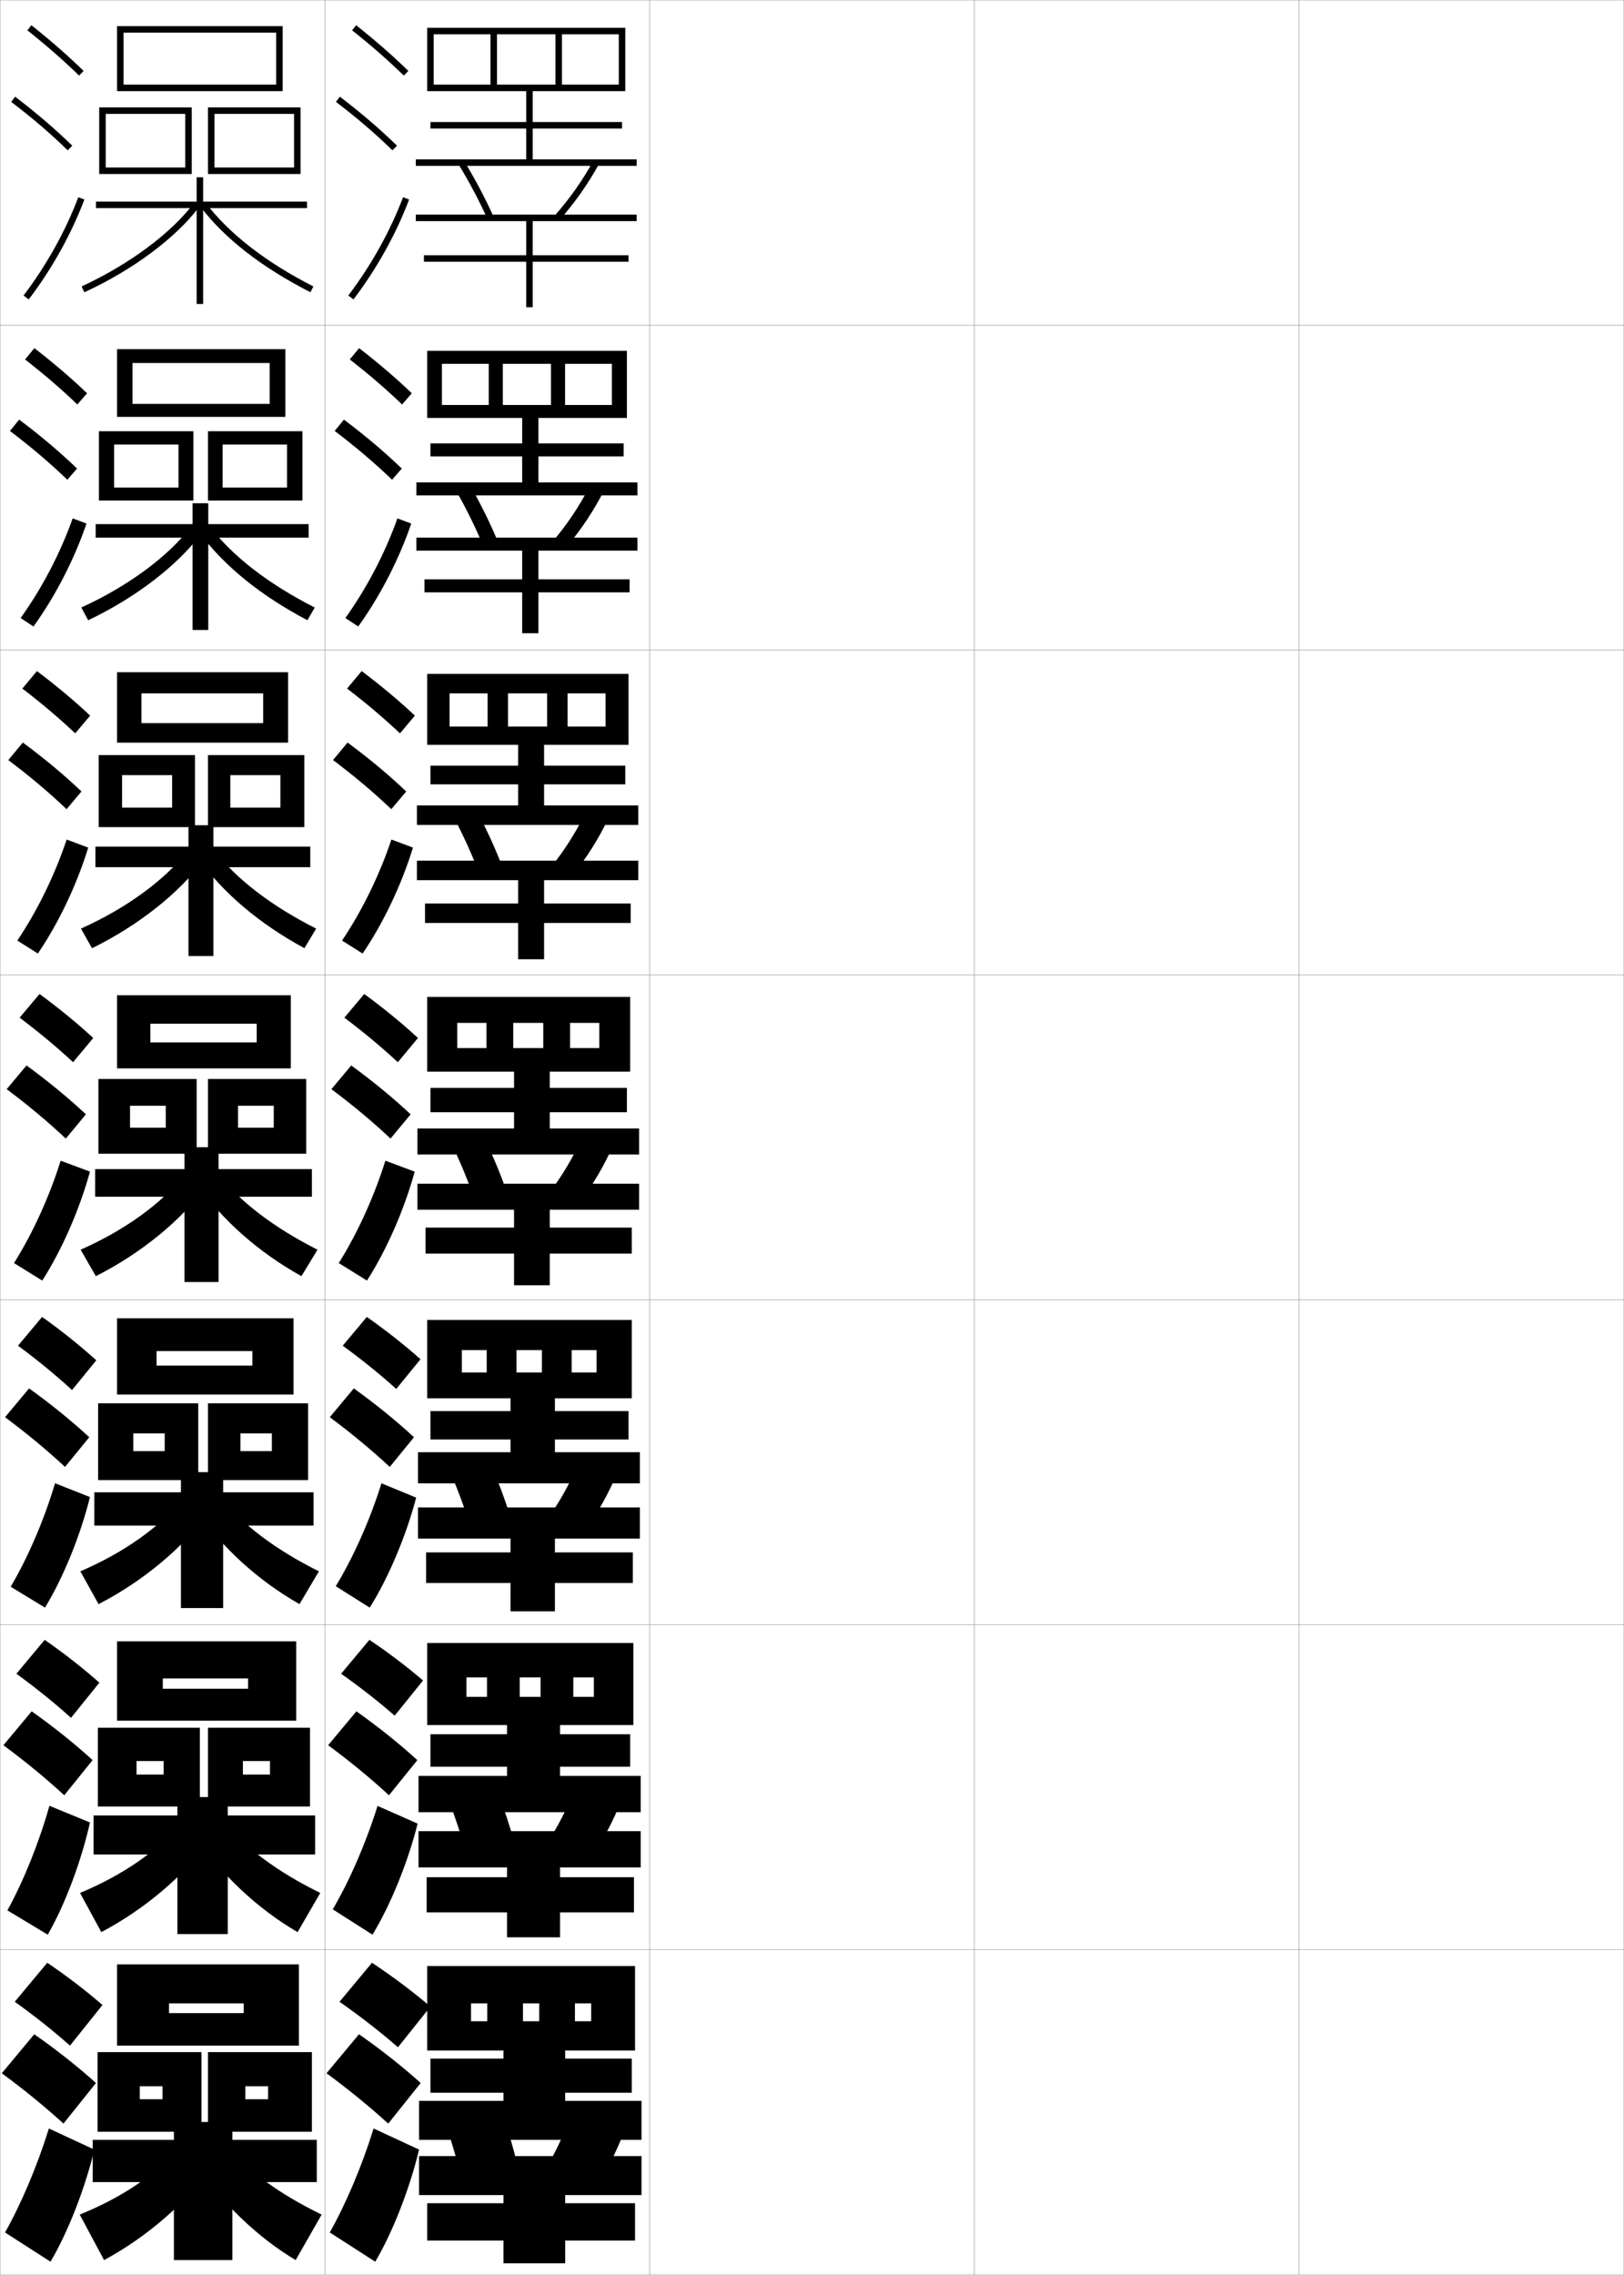 <?xml version="1.0" encoding="utf-8"?>
<!-- Generator: Adobe Illustrator 11 Build 225, SVG Export Plug-In . SVG Version: 6.0.0 Build 78)  -->
<!DOCTYPE svg PUBLIC "-//W3C//DTD SVG 1.0//EN"    "http://www.w3.org/TR/2001/REC-SVG-20010904/DTD/svg10.dtd">
<svg  xmlns="http://www.w3.org/2000/svg" xmlns:xlink="http://www.w3.org/1999/xlink" xmlns:a="http://ns.adobe.com/AdobeSVGViewerExtensions/3.0/"
	 width="500.1" height="700.1" viewBox="0 0 500.1 700.1"
	 overflow="visible" enable-background="new 0 0 500.1 700.1" xml:space="preserve">
		<g id="glyphs">
			<g>
				<rect x="0.05" y="0.05" fill="none" stroke="#999999" stroke-width="0.1" width="100" height="100"/> 
				<rect x="0.05" y="100.05" fill="none" stroke="#999999" stroke-width="0.1" width="100" height="100"/> 
				<rect x="0.05" y="200.05" fill="none" stroke="#999999" stroke-width="0.1" width="100" height="100"/> 
				<rect x="0.05" y="300.05" fill="none" stroke="#999999" stroke-width="0.1" width="100" height="100"/> 
				<rect x="0.05" y="400.05" fill="none" stroke="#999999" stroke-width="0.1" width="100" height="100"/> 
				<rect x="0.05" y="500.05" fill="none" stroke="#999999" stroke-width="0.1" width="100" height="100"/> 
				<rect x="0.05" y="600.05" fill="none" stroke="#999999" stroke-width="0.1" width="100" height="100"/> 
				<rect x="100.05" y="0.05" fill="none" stroke="#999999" stroke-width="0.1" width="100" height="100"/> 
				<rect x="100.05" y="100.05" fill="none" stroke="#999999" stroke-width="0.1" width="100" height="100"/> 
				<rect x="100.05" y="200.05" fill="none" stroke="#999999" stroke-width="0.1" width="100" height="100"/> 
				<rect x="100.05" y="300.05" fill="none" stroke="#999999" stroke-width="0.1" width="100" height="100"/> 
				<rect x="100.05" y="400.05" fill="none" stroke="#999999" stroke-width="0.1" width="100" height="100"/> 
				<rect x="100.05" y="500.05" fill="none" stroke="#999999" stroke-width="0.1" width="100" height="100"/> 
				<rect x="100.05" y="600.05" fill="none" stroke="#999999" stroke-width="0.1" width="100" height="100"/> 
				<rect x="200.05" y="0.05" fill="none" stroke="#999999" stroke-width="0.1" width="100" height="100"/> 
				<rect x="200.05" y="100.05" fill="none" stroke="#999999" stroke-width="0.1" width="100" height="100"/> 
				<rect x="200.05" y="200.05" fill="none" stroke="#999999" stroke-width="0.1" width="100" height="100"/> 
				<rect x="200.05" y="300.05" fill="none" stroke="#999999" stroke-width="0.1" width="100" height="100"/> 
				<rect x="200.05" y="400.05" fill="none" stroke="#999999" stroke-width="0.1" width="100" height="100"/> 
				<rect x="200.05" y="500.05" fill="none" stroke="#999999" stroke-width="0.1" width="100" height="100"/> 
				<rect x="200.05" y="600.05" fill="none" stroke="#999999" stroke-width="0.1" width="100" height="100"/> 
				<rect x="300.05" y="0.05" fill="none" stroke="#999999" stroke-width="0.1" width="100" height="100"/> 
				<rect x="300.05" y="100.05" fill="none" stroke="#999999" stroke-width="0.1" width="100" height="100"/> 
				<rect x="300.05" y="200.05" fill="none" stroke="#999999" stroke-width="0.1" width="100" height="100"/> 
				<rect x="300.05" y="300.05" fill="none" stroke="#999999" stroke-width="0.1" width="100" height="100"/> 
				<rect x="300.05" y="400.05" fill="none" stroke="#999999" stroke-width="0.1" width="100" height="100"/> 
				<rect x="300.05" y="500.05" fill="none" stroke="#999999" stroke-width="0.1" width="100" height="100"/> 
				<rect x="300.05" y="600.05" fill="none" stroke="#999999" stroke-width="0.1" width="100" height="100"/> 
				<rect x="400.05" y="0.05" fill="none" stroke="#999999" stroke-width="0.1" width="100" height="100"/> 
				<rect x="400.05" y="100.05" fill="none" stroke="#999999" stroke-width="0.1" width="100" height="100"/> 
				<rect x="400.05" y="200.05" fill="none" stroke="#999999" stroke-width="0.1" width="100" height="100"/> 
				<rect x="400.05" y="300.05" fill="none" stroke="#999999" stroke-width="0.1" width="100" height="100"/> 
				<rect x="400.05" y="400.05" fill="none" stroke="#999999" stroke-width="0.1" width="100" height="100"/> 
				<rect x="400.05" y="500.05" fill="none" stroke="#999999" stroke-width="0.1" width="100" height="100"/> 
				<rect x="400.05" y="600.05" fill="none" stroke="#999999" stroke-width="0.1" width="100" height="100"/> 
			</g>
			<g>
				<polygon points="38.05,10.05 85.05,10.05 85.05,26.05 38.05,26.05 
					38.05,28.05 87.05,28.05 87.05,8.05 36.05,8.05 36.05,28.05 
					38.05,28.05 "/>
				<polygon points="57.05,51.55 32.55,51.55 32.55,53.55 59.05,53.55 
					59.05,33.05 30.55,33.05 30.55,53.55 32.55,53.55 32.55,35.05 
					57.05,35.05 "/>
				<polygon points="90.55,51.55 66.05,51.55 66.05,53.55 92.55,53.55 
					92.55,33.05 64.05,33.05 64.05,53.55 66.05,53.55 66.05,35.05 
					90.55,35.05 "/>
				<polygon points="94.55,62.05 62.55,62.05 62.55,54.55 60.55,54.55 
					60.55,62.05 29.55,62.05 29.55,64.05 60.55,64.05 60.55,93.55 
					62.55,93.55 62.55,64.05 94.55,64.05 "/>
				<path d="M25.132,88.142l0.836,1.816c14.913-6.869,28.139-16.703,35.381-26.307
					l-1.598-1.203C52.7,71.799,39.758,81.404,25.132,88.142z"/>
				<path d="M61.755,63.657c7.486,9.797,18.872,18.641,33.84,26.283l0.91-1.781
					c-14.7-7.506-25.857-16.158-33.16-25.717L61.755,63.657z"/>
			</g>
			<g>
				<g>
					<polygon points="40.799,111.716 83.05,111.716 83.05,124.3 40.799,124.3 
						40.799,128.299 87.883,128.299 87.883,107.466 36.049,107.466 36.049,128.299 
						40.799,128.299 "/>
					<polygon points="54.966,150.05 35.133,150.05 35.133,154.049 59.549,154.049 
						59.549,132.716 30.466,132.716 30.466,154.049 35.133,154.049 35.133,136.8 
						54.966,136.8 "/>
					<polygon points="88.383,150.05 68.549,150.05 68.549,154.049 93.133,154.049 
						93.133,132.716 64.05,132.716 64.05,154.049 68.549,154.049 68.549,136.8 
						88.383,136.8 "/>
					<polygon points="59.299,154.883 59.299,161.3 29.466,161.3 29.466,165.466 
						59.299,165.466 59.299,193.883 64.133,193.883 64.133,165.466 95.049,165.466 
						95.049,161.3 64.133,161.3 64.133,154.883 "/>
					<path d="M25.033,186.96l2.117,3.929c14.573-6.922,27.53-16.858,34.9-26.757
						l-3.334-1.915C51.704,171.323,39.358,180.446,25.033,186.96z"/>
					<path d="M64.546,161.962c7.147,9.279,17.991,17.682,32.384,25.013l-2.262,3.899
						c-14.362-7.537-25.669-16.7-33.366-27.071L64.546,161.962z"/>
				</g>
				<g>
					<polygon points="43.55,213.383 81.05,213.383 81.05,222.55 43.55,222.55 
						43.55,228.55 88.716,228.55 88.716,206.883 36.05,206.883 36.05,228.55 
						43.55,228.55 "/>
					<polygon points="53.008,248.55 37.591,248.55 37.591,254.55 60.05,254.55 
						60.05,232.383 30.383,232.383 30.383,254.55 37.591,254.55 37.591,238.55 
						53.008,238.55 "/>
					<polygon points="86.342,248.55 70.924,248.55 70.924,254.55 93.716,254.55 
						93.716,232.383 64.05,232.383 64.05,254.55 70.924,254.55 70.924,238.55 
						86.342,238.55 "/>
					<polygon points="58.05,253.966 58.05,260.55 29.383,260.55 29.383,266.883 
						58.05,266.883 58.05,294.217 65.716,294.217 65.716,266.883 95.55,266.883 
						95.55,260.55 65.716,260.55 65.716,253.966 "/>
					<path d="M24.934,285.779l3.398,6.041c14.233-6.975,26.921-17.012,34.419-27.207
						l-5.07-2.627C50.708,270.848,38.959,279.489,24.934,285.779z"/>
					<path d="M65.749,261.482c6.991,9,17.521,17.152,31.607,24.309l-3.613,6.018
						c-13.756-7.432-24.986-16.914-32.893-27.858L65.749,261.482z"/>
				</g>
				<g>
					<polygon points="46.3,315.05 79.05,315.05 79.05,320.8 46.3,320.8 
						46.3,328.8 89.55,328.8 89.55,306.3 36.05,306.3 36.05,328.8 
						46.3,328.8 "/>
					<polygon points="51.05,347.05 40.05,347.05 40.05,355.05 60.55,355.05 
						60.55,332.05 30.3,332.05 30.3,355.05 40.05,355.05 40.05,340.3 
						51.05,340.3 "/>
					<polygon points="84.3,347.05 73.3,347.05 73.3,355.05 94.3,355.05 
						94.3,332.05 64.05,332.05 64.05,355.05 73.3,355.05 73.3,340.3 
						84.3,340.3 "/>
					<polygon points="56.8,353.05 56.8,359.8 29.3,359.8 29.3,368.3 
						56.8,368.3 56.8,394.55 67.3,394.55 67.3,368.3 96.05,368.3 
						96.05,359.8 67.3,359.8 67.3,353.05 "/>
					<path d="M24.835,384.599l4.68,8.152c13.893-7.026,26.312-17.166,33.938-27.656
						l-6.807-3.34C49.712,370.372,38.561,378.531,24.835,384.599z"/>
					<path d="M66.951,361.002c6.835,8.721,17.052,16.624,30.831,23.605l-4.965,8.135
						c-13.15-7.325-24.303-17.127-32.419-28.645L66.951,361.002z"/>
				</g>
				<g>
					<polygon points="48.217,415.8 77.717,415.8 77.717,420.259 48.217,420.259 
						48.217,429.175 90.383,429.175 90.383,405.716 36.05,405.716 36.05,429.175 
						48.217,429.175 "/>
					<polygon points="50.717,446.591 41.05,446.591 41.05,455.509 61.05,455.509 
						61.05,431.884 30.217,431.884 30.217,455.509 41.05,455.509 41.05,441.134 
						50.717,441.134 "/>
					<polygon points="83.717,446.591 74.05,446.591 74.05,455.509 94.883,455.509 
						94.883,431.884 64.05,431.884 64.05,455.509 74.05,455.509 74.05,441.134 
						83.717,441.134 "/>
					<polygon points="55.717,453.05 55.717,459.259 29.05,459.259 29.05,469.509 
						55.717,469.509 55.717,494.884 68.717,494.884 68.717,469.509 96.55,469.509 
						96.55,459.259 68.717,459.259 68.717,453.05 "/>
					<path d="M24.74,483.583l5.62,10.102c13.694-7.079,25.97-17.32,33.792-28.105
						l-8.205-3.893C48.984,470.061,38.306,477.737,24.74,483.583z"/>
					<path d="M67.817,460.685c6.752,8.441,16.767,16.096,30.388,22.904l-5.977,10.09
						c-12.692-7.219-23.879-17.34-32.279-29.43L67.817,460.685z"/>
				</g>
				<g>
					<polygon points="50.133,516.55 76.383,516.55 76.383,519.717 50.133,519.717 
						50.133,529.55 91.217,529.55 91.217,505.133 36.05,505.133 36.05,529.55 
						50.133,529.55 "/>
					<polygon points="50.383,546.133 42.05,546.133 42.05,555.967 61.55,555.967 
						61.55,531.717 30.133,531.717 30.133,555.967 42.05,555.967 42.05,541.967 
						50.383,541.967 "/>
					<polygon points="83.133,546.133 74.8,546.133 74.8,555.967 95.466,555.967 
						95.466,531.717 64.05,531.717 64.05,555.967 74.8,555.967 74.8,541.967 
						83.133,541.967 "/>
					<polygon points="54.633,553.05 54.633,558.717 28.8,558.717 28.8,570.717 
						54.633,570.717 54.633,595.217 70.133,595.217 70.133,570.717 97.05,570.717 
						97.05,558.717 70.133,558.717 70.133,553.05 "/>
					<path d="M24.645,582.566l6.56,12.051c13.495-7.131,25.627-17.473,33.646-28.553
						l-9.602-4.446C48.257,569.749,38.051,576.944,24.645,582.566z"/>
					<path d="M68.684,560.367c6.668,8.163,16.482,15.568,29.944,22.202l-6.988,12.045
						c-12.234-7.112-23.456-17.553-32.14-30.215L68.684,560.367z"/>
				</g>
			</g>
			<g>
				<polygon points="52.05,616.55 75.05,616.55 75.05,619.55 52.05,619.55 
					52.05,629.55 92.05,629.55 92.05,604.55 36.05,604.55 36.05,629.55 
					52.05,629.55 "/>
				<polygon points="50.05,646.05 43.05,646.05 43.05,656.05 62.05,656.05 
					62.05,631.55 30.05,631.55 30.05,656.05 43.05,656.05 43.05,642.05 
					50.05,642.05 "/>
				<polygon points="82.55,646.05 75.55,646.05 75.55,656.05 96.05,656.05 
					96.05,631.55 64.05,631.55 64.05,656.05 75.55,656.05 75.55,642.05 
					82.55,642.05 "/>
				<polygon points="53.55,653.05 53.55,658.55 28.55,658.55 28.55,671.55 
					53.55,671.55 53.55,695.55 71.55,695.55 71.55,671.55 97.55,671.55 
					97.55,658.55 71.55,658.55 71.55,653.05 "/>
				<path d="M54.55,661.55c-7.021,7.888-16.754,14.602-30,20l7.5,14
					c13.296-7.183,25.285-17.626,33.5-29L54.55,661.55z"/>
				<path d="M69.55,660.05c6.585,7.885,16.197,15.04,29.5,21.5l-8,14
					c-11.775-7.006-23.032-17.765-32-31L69.55,660.05z"/>
			</g>
			<g>
				<path d="M8.429,9.333c5.9,4.677,11.257,9.363,15.922,13.932l1.398-1.43
					C21.035,17.219,15.626,12.485,9.671,7.767L8.429,9.333z"/>
				<path d="M3.444,31.345c6.493,4.947,12.188,9.828,17.407,14.921l1.396-1.432
					c-5.278-5.149-11.033-10.083-17.593-15.079L3.444,31.345z"/>
				<path d="M7.253,90.945l1.594,1.209c7.186-9.465,13.112-20.099,17.139-30.751
					l-1.871-0.707C20.155,71.171,14.325,81.631,7.253,90.945z"/>
			</g>
			<g>
				<g>
					<path d="M7.714,110.619c5.97,4.653,11.38,9.312,16.102,13.86l2.999-3.441
						c-4.756-4.567-10.225-9.251-16.232-13.891L7.714,110.619z"/>
					<path d="M20.733,147.646l2.997-3.443c-5.323-5.122-11.194-10.087-17.828-15.066
						l-2.842,3.492C9.648,137.619,15.451,142.552,20.733,147.646z"/>
					<path d="M26.637,161.129c-3.741,10.959-9.517,22.231-16.325,31.675l-3.959-2.599
						c6.644-9.281,12.239-20.015,16.028-30.67L26.637,161.129z"/>
				</g>
				<g>
					<path d="M6.881,211.905c6.04,4.629,11.504,9.262,16.281,13.789l4.599-5.453
						c-4.798-4.519-10.326-9.153-16.385-13.713L6.881,211.905z"/>
					<path d="M20.496,249.027l4.598-5.454c-5.368-5.096-11.354-10.092-18.062-15.054
						l-4.474,5.395C9.242,238.946,15.152,243.931,20.496,249.027z"/>
					<path d="M27.17,260.854c-3.456,11.266-9.081,23.177-15.511,32.599l-6.325-3.989
						c6.215-9.247,11.575-20.256,15.194-31.091L27.17,260.854z"/>
				</g>
				<g>
					<path d="M6.048,313.19c6.11,4.605,11.627,9.211,16.461,13.717l6.199-7.465
						c-4.84-4.469-10.428-9.055-16.539-13.535L6.048,313.19z"/>
					<path d="M20.259,350.407l6.199-7.465c-5.414-5.068-11.515-10.096-18.297-15.041
						l-6.105,7.297C8.835,340.272,14.854,345.31,20.259,350.407z"/>
					<path d="M27.703,360.579c-3.171,11.573-8.646,24.122-14.696,33.523l-8.691-5.38
						c5.786-9.213,10.911-20.496,14.361-31.512L27.703,360.579z"/>
				</g>
				<g>
					<path d="M5.549,414.144c6.18,4.581,11.75,9.16,16.641,13.645l7.466-9.143
						c-4.882-4.42-10.529-8.957-16.692-13.357L5.549,414.144z"/>
					<path d="M20.022,451.454l7.466-9.143c-5.459-5.041-11.675-10.1-18.531-15.027
						l-7.403,8.865C8.428,441.267,14.555,446.356,20.022,451.454z"/>
					<path d="M27.702,460.727c-2.918,11.775-8.178,24.736-13.848,34.024l-10.561-6.425
						c5.398-9.143,10.331-20.673,13.655-31.849L27.702,460.727z"/>
				</g>
				<g>
					<path d="M5.049,515.097c6.25,4.557,11.873,9.108,16.82,13.572l8.733-10.821
						c-4.923-4.371-10.631-8.858-16.846-13.179L5.049,515.097z"/>
					<path d="M19.786,552.502l8.733-10.821c-5.504-5.014-11.835-10.104-18.766-15.014
						l-8.702,10.433C8.021,542.26,14.256,547.402,19.786,552.502z"/>
					<path d="M27.702,560.874c-2.665,11.978-7.71,25.351-13,34.526l-12.43-7.471
						c5.012-9.072,9.751-20.85,12.949-32.187L27.702,560.874z"/>
				</g>
			</g>
			<g>
				<path d="M4.55,616.05c6.32,4.532,11.996,9.057,17,13.5l10-12.5
					c-4.965-4.321-10.732-8.76-17-13L4.55,616.05z"/>
				<path d="M19.55,653.55l10-12.5c-5.549-4.986-11.995-10.107-19-15l-10,12
					C7.614,643.254,13.958,648.448,19.55,653.55z"/>
				<path d="M29.05,661.55c-2.881,12.068-8.234,25.649-13.5,34.5l-14-9
					c4.979-8.802,9.985-20.634,13.5-32L29.05,661.55z"/>
			</g>
			<g>
				<path d="M104.55,616.05c6.691,4.7,12.701,9.393,18,14l10-12.5
					c-5.257-4.487-11.364-9.097-18-13.5L104.55,616.05z"/>
				<path d="M119.55,653.55l10-12.5c-5.549-4.986-11.995-10.107-19-15l-10,12
					C107.614,643.254,113.958,648.448,119.55,653.55z"/>
				<path d="M129.05,661.55c-2.881,12.068-8.234,25.649-13.5,34.5l-14-9
					c4.979-8.802,9.985-20.634,13.5-32L129.05,661.55z"/>
			</g>
			<g>
				<path d="M108.429,9.333c5.9,4.677,11.257,9.363,15.922,13.932l1.398-1.43
					c-4.714-4.616-10.123-9.35-16.078-14.068L108.429,9.333z"/>
				<path d="M103.444,31.345c6.493,4.947,12.188,9.828,17.407,14.921l1.396-1.432
					c-5.278-5.149-11.033-10.083-17.593-15.079L103.444,31.345z"/>
				<path d="M107.253,90.945l1.594,1.209c7.186-9.465,13.112-20.099,17.139-30.751
					l-1.871-0.707C120.155,71.171,114.325,81.631,107.253,90.945z"/>
			</g>
			<g>
				<g>
					<path d="M107.714,110.619c5.971,4.653,11.38,9.312,16.102,13.86l2.999-3.441
						c-4.756-4.567-10.225-9.251-16.232-13.891L107.714,110.619z"/>
					<path d="M120.733,147.646l2.998-3.443c-5.324-5.122-11.194-10.087-17.828-15.066
						l-2.843,3.492C109.649,137.619,115.451,142.552,120.733,147.646z"/>
					<path d="M126.637,161.129c-3.741,10.959-9.517,22.231-16.325,31.675l-3.959-2.599
						c6.644-9.281,12.238-20.015,16.028-30.67L126.637,161.129z"/>
				</g>
				<g>
					<path d="M106.881,211.905c6.041,4.629,11.504,9.262,16.281,13.789l4.599-5.453
						c-4.798-4.519-10.327-9.153-16.385-13.713L106.881,211.905z"/>
					<path d="M120.496,249.027l4.598-5.454c-5.369-5.096-11.354-10.092-18.062-15.054
						l-4.475,5.395C109.242,238.946,115.152,243.931,120.496,249.027z"/>
					<path d="M127.17,260.854c-3.456,11.266-9.081,23.177-15.511,32.599l-6.325-3.989
						c6.215-9.247,11.575-20.256,15.195-31.091L127.17,260.854z"/>
				</g>
				<g>
					<path d="M106.048,313.19c6.11,4.605,11.627,9.211,16.461,13.717l6.199-7.465
						c-4.84-4.469-10.428-9.055-16.539-13.535L106.048,313.19z"/>
					<path d="M120.259,350.407l6.199-7.465c-5.414-5.068-11.515-10.096-18.297-15.041
						l-6.105,7.297C108.835,340.272,114.854,345.31,120.259,350.407z"/>
					<path d="M127.703,360.579c-3.171,11.573-8.646,24.122-14.696,33.523l-8.691-5.38
						c5.786-9.213,10.911-20.496,14.361-31.512L127.703,360.579z"/>
				</g>
				<g>
					<path d="M105.548,414.144c6.119,4.469,11.632,8.936,16.474,13.311l7.466-9.143
						c-4.832-4.31-10.424-8.732-16.526-13.023L105.548,414.144z"/>
					<path d="M120.022,451.454l7.466-9.143c-5.459-5.041-11.675-10.1-18.531-15.027
						l-7.403,8.865C108.428,441.267,114.555,446.355,120.022,451.454z"/>
					<path d="M128.152,460.902c-3.074,11.738-8.508,24.632-14.297,33.849l-10.461-6.586
						c5.517-9.076,10.603-20.542,14.074-31.675L128.152,460.902z"/>
				</g>
				<g>
					<path d="M105.049,515.097c6.126,4.333,11.637,8.66,16.487,12.905l8.733-10.821
						c-4.825-4.15-10.421-8.411-16.513-12.512L105.049,515.097z"/>
					<path d="M119.786,552.502l8.733-10.821c-5.504-5.014-11.835-10.104-18.766-15.014
						l-8.702,10.433C108.021,542.26,114.256,547.401,119.786,552.502z"/>
					<path d="M128.601,561.226c-2.978,11.903-8.371,25.141-13.899,34.175l-12.23-7.793
						c5.248-8.938,10.293-20.588,13.787-31.838L128.601,561.226z"/>
				</g>
			</g>
			<g>
				<polygon points="162.05,28.05 162.05,37.55 132.55,37.55 132.55,39.55 
					162.05,39.55 162.05,49.05 128.05,49.05 128.05,51.05 196.05,51.05 
					196.05,49.05 164.05,49.05 164.05,39.55 191.55,39.55 191.55,37.55 
					164.05,37.55 164.05,28.05 192.55,28.05 192.55,8.55 131.55,8.55 
					131.55,28.05 133.55,28.05 133.55,10.55 151.05,10.55 151.05,26.05 
					153.05,26.05 153.05,10.55 171.05,10.55 171.05,26.05 173.05,26.05 
					173.05,10.55 190.55,10.55 190.55,26.05 133.55,26.05 133.55,28.05 "/>
				<path d="M141.196,50.571c3.329,5.441,6.421,11.281,8.941,16.889l1.824-0.82
					c-2.555-5.684-5.688-11.6-9.059-17.111L141.196,50.571z"/>
				<path d="M170.8,66.388l1.5,1.324c4.738-5.37,8.704-10.989,12.125-17.178l-1.75-0.969
					C179.325,55.626,175.44,61.129,170.8,66.388z"/>
				<polygon points="196.05,68.05 196.05,66.05 128.05,66.05 128.05,68.05 
					162.05,68.05 162.05,78.55 130.55,78.55 130.55,80.55 162.05,80.55 
					162.05,94.55 164.05,94.55 164.05,80.55 193.55,80.55 193.55,78.55 
					164.05,78.55 164.05,68.05 "/>
			</g>
			<g>
				<g>
					<polygon points="160.799,128.633 160.799,136.466 132.549,136.466 132.549,140.466 
						160.799,140.466 160.799,148.466 128.216,148.466 128.216,152.466 196.3,152.466 
						196.3,148.466 165.799,148.466 165.799,140.466 192.05,140.466 192.05,136.466 
						165.799,136.466 165.799,128.633 193.049,128.633 193.049,107.966 131.55,107.966 
						131.55,128.633 136.091,128.633 136.091,111.966 150.508,111.966 150.508,124.633 
						154.841,124.633 154.841,111.966 169.674,111.966 169.674,124.633 174.008,124.633 
						174.008,111.966 188.424,111.966 188.424,124.633 136.091,124.633 136.091,128.633 
						"/>
					<path d="M153.324,166.693c-2.339-5.607-5.189-11.389-8.289-16.824l-4.472,1.362
						c3.055,5.361,5.895,11.151,8.211,16.675L153.324,166.693z"/>
					<path d="M174.466,168.324c4.426-5.237,8.175-10.856,11.333-16.952l-4.334-1.479
						c-3.114,5.951-6.783,11.441-11.083,16.548L174.466,168.324z"/>
					<polygon points="160.799,169.466 160.799,178.3 130.716,178.3 130.716,182.299 
						160.799,182.299 160.799,194.883 165.799,194.883 165.799,182.299 193.883,182.299 
						193.883,178.3 165.799,178.3 165.799,169.466 196.3,169.466 196.3,165.466 
						128.216,165.466 128.216,169.466 "/>
				</g>
				<g>
					<polygon points="159.55,229.216 159.55,235.633 132.55,235.633 132.55,241.383 
						159.55,241.383 159.55,247.883 128.383,247.883 128.383,253.883 196.55,253.883 
						196.55,247.883 167.55,247.883 167.55,241.383 192.55,241.383 192.55,235.633 
						167.55,235.633 167.55,229.216 193.55,229.216 193.55,207.383 131.55,207.383 
						131.55,229.216 138.445,229.216 138.445,213.383 150.154,213.383 150.154,223.591 
						156.445,223.591 156.445,213.383 168.487,213.383 168.487,223.591 174.779,223.591 
						174.779,213.383 186.487,213.383 186.487,223.591 138.445,223.591 138.445,229.216 
						"/>
					<path d="M154.687,266.746c-2.123-5.53-4.692-11.179-7.52-16.537l-7.236,1.682
						c2.779,5.28,5.369,11.022,7.48,16.462L154.687,266.746z"/>
					<path d="M176.633,268.937c4.114-5.104,7.646-10.723,10.542-16.726l-6.917-1.989
						c-2.879,5.84-6.331,11.319-10.292,16.274L176.633,268.937z"/>
					<polygon points="159.55,270.883 159.55,278.05 130.883,278.05 130.883,284.05 
						159.55,284.05 159.55,295.216 167.55,295.216 167.55,284.05 194.216,284.05 
						194.216,278.05 167.55,278.05 167.55,270.883 196.55,270.883 196.55,264.883 
						128.383,264.883 128.383,270.883 "/>
				</g>
				<g>
					<polygon points="158.3,329.8 158.3,334.8 132.55,334.8 132.55,342.3 
						158.3,342.3 158.3,347.3 128.55,347.3 128.55,355.3 196.8,355.3 
						196.8,347.3 169.3,347.3 169.3,342.3 193.05,342.3 193.05,334.8 
						169.3,334.8 169.3,329.8 194.05,329.8 194.05,306.8 131.55,306.8 
						131.55,329.8 140.8,329.8 140.8,314.8 149.8,314.8 149.8,322.55 
						158.05,322.55 158.05,314.8 167.3,314.8 167.3,322.55 175.55,322.55 
						175.55,314.8 184.55,314.8 184.55,322.55 140.8,322.55 140.8,329.8 
						"/>
					<path d="M156.05,366.8c-1.907-5.453-4.194-10.969-6.75-16.25l-10,2
						c2.504,5.2,4.843,10.894,6.75,16.25L156.05,366.8z"/>
					<path d="M178.8,369.55c3.802-4.971,7.117-10.59,9.75-16.5l-9.5-2.5
						c-2.644,5.729-5.88,11.197-9.5,16L178.8,369.55z"/>
					<polygon points="158.3,372.3 158.3,377.8 131.05,377.8 131.05,385.8 
						158.3,385.8 158.3,395.55 169.3,395.55 169.3,385.8 194.55,385.8 
						194.55,377.8 169.3,377.8 169.3,372.3 196.8,372.3 196.8,364.3 
						128.55,364.3 128.55,372.3 "/>
				</g>
				<g>
					<polygon points="157.217,430.341 157.217,434.259 132.55,434.259 132.55,443.009 
						157.217,443.009 157.217,446.925 128.717,446.925 128.717,456.509 197.05,456.509 
						197.05,446.925 170.883,446.925 170.883,443.009 193.55,443.009 193.55,434.259 
						170.883,434.259 170.883,430.341 194.55,430.341 194.55,406.216 131.55,406.216 
						131.55,430.341 142.217,430.341 142.217,415.509 149.883,415.509 149.883,422.384 
						159.05,422.384 159.05,415.509 166.883,415.509 166.883,422.384 176.05,422.384 
						176.05,415.509 183.717,415.509 183.717,422.384 142.217,422.384 142.217,430.341 
						"/>
					<path d="M157.217,466.884c-1.691-5.377-3.722-10.793-6-16l-12.5,2.332
						c2.216,5.127,4.297,10.728,6,16L157.217,466.884z"/>
					<path d="M180.883,469.884c3.49-4.838,6.568-10.379,9-16.168l-12-2.832
						c-2.408,5.619-5.387,11.016-8.666,15.666L180.883,469.884z"/>
					<polygon points="157.217,473.509 157.217,477.759 131.217,477.759 131.217,487.175 
						157.217,487.175 157.217,495.884 170.883,495.884 170.883,487.175 194.883,487.175 
						194.883,477.759 170.883,477.759 170.883,473.509 197.05,473.509 197.05,463.925 
						128.717,463.925 128.717,473.509 "/>
				</g>
				<g>
					<polygon points="156.133,530.883 156.133,533.717 132.55,533.717 132.55,543.717 
						156.133,543.717 156.133,546.55 128.883,546.55 128.883,557.717 197.3,557.717 
						197.3,546.55 172.466,546.55 172.466,543.717 194.05,543.717 194.05,533.717 
						172.466,533.717 172.466,530.883 195.05,530.883 195.05,505.633 131.55,505.633 
						131.55,530.883 143.633,530.883 143.633,516.217 149.966,516.217 149.966,522.217 
						160.05,522.217 160.05,516.217 166.466,516.217 166.466,522.217 176.55,522.217 
						176.55,516.217 182.883,516.217 182.883,522.217 143.633,522.217 143.633,530.883 
						"/>
					<path d="M158.383,566.967c-1.476-5.3-3.25-10.617-5.25-15.75l-15,2.666
						c1.928,5.052,3.752,10.561,5.25,15.75L158.383,566.967z"/>
					<path d="M182.967,570.217c3.177-4.704,6.019-10.166,8.25-15.834l-14.5-3.166
						c-2.172,5.509-4.894,10.835-7.833,15.333L182.967,570.217z"/>
					<polygon points="156.133,574.717 156.133,577.717 131.383,577.717 131.383,588.55 
						156.133,588.55 156.133,596.217 172.466,596.217 172.466,588.55 195.217,588.55 
						195.217,577.717 172.466,577.717 172.466,574.717 197.3,574.717 197.3,563.55 
						128.883,563.55 128.883,574.717 "/>
				</g>
			</g>
			<g>
				<polygon points="155.05,631.05 155.05,633.55 132.55,633.55 132.55,644.05 
					155.05,644.05 155.05,646.55 129.05,646.55 129.05,658.55 197.55,658.55 
					197.55,646.55 174.05,646.55 174.05,644.05 194.55,644.05 194.55,633.55 
					174.05,633.55 174.05,631.05 195.55,631.05 195.55,605.05 131.55,605.05 
					131.55,631.05 145.05,631.05 145.05,616.55 150.05,616.55 150.05,622.05 
					161.05,622.05 161.05,616.55 166.05,616.55 166.05,622.05 177.05,622.05 
					177.05,616.55 182.05,616.55 182.05,622.05 145.05,622.05 145.05,631.05 "/>
				<path d="M159.55,667.05c-1.26-5.223-2.777-10.441-4.5-15.5l-17.5,3
					c1.641,4.977,3.207,10.394,4.5,15.5L159.55,667.05z"/>
				<path d="M185.05,670.55c2.865-4.57,5.471-9.953,7.5-15.5l-17-3.5
					c-1.938,5.398-4.4,10.654-7,15L185.05,670.55z"/>
				<polygon points="155.05,675.55 155.05,678.05 131.55,678.05 131.55,689.55 
					155.05,689.55 155.05,696.55 174.05,696.55 174.05,689.55 195.55,689.55 
					195.55,678.05 174.05,678.05 174.05,675.55 197.55,675.55 197.55,663.55 
					129.05,663.55 129.05,675.55 "/>
			</g>
		</g>
	</svg>
